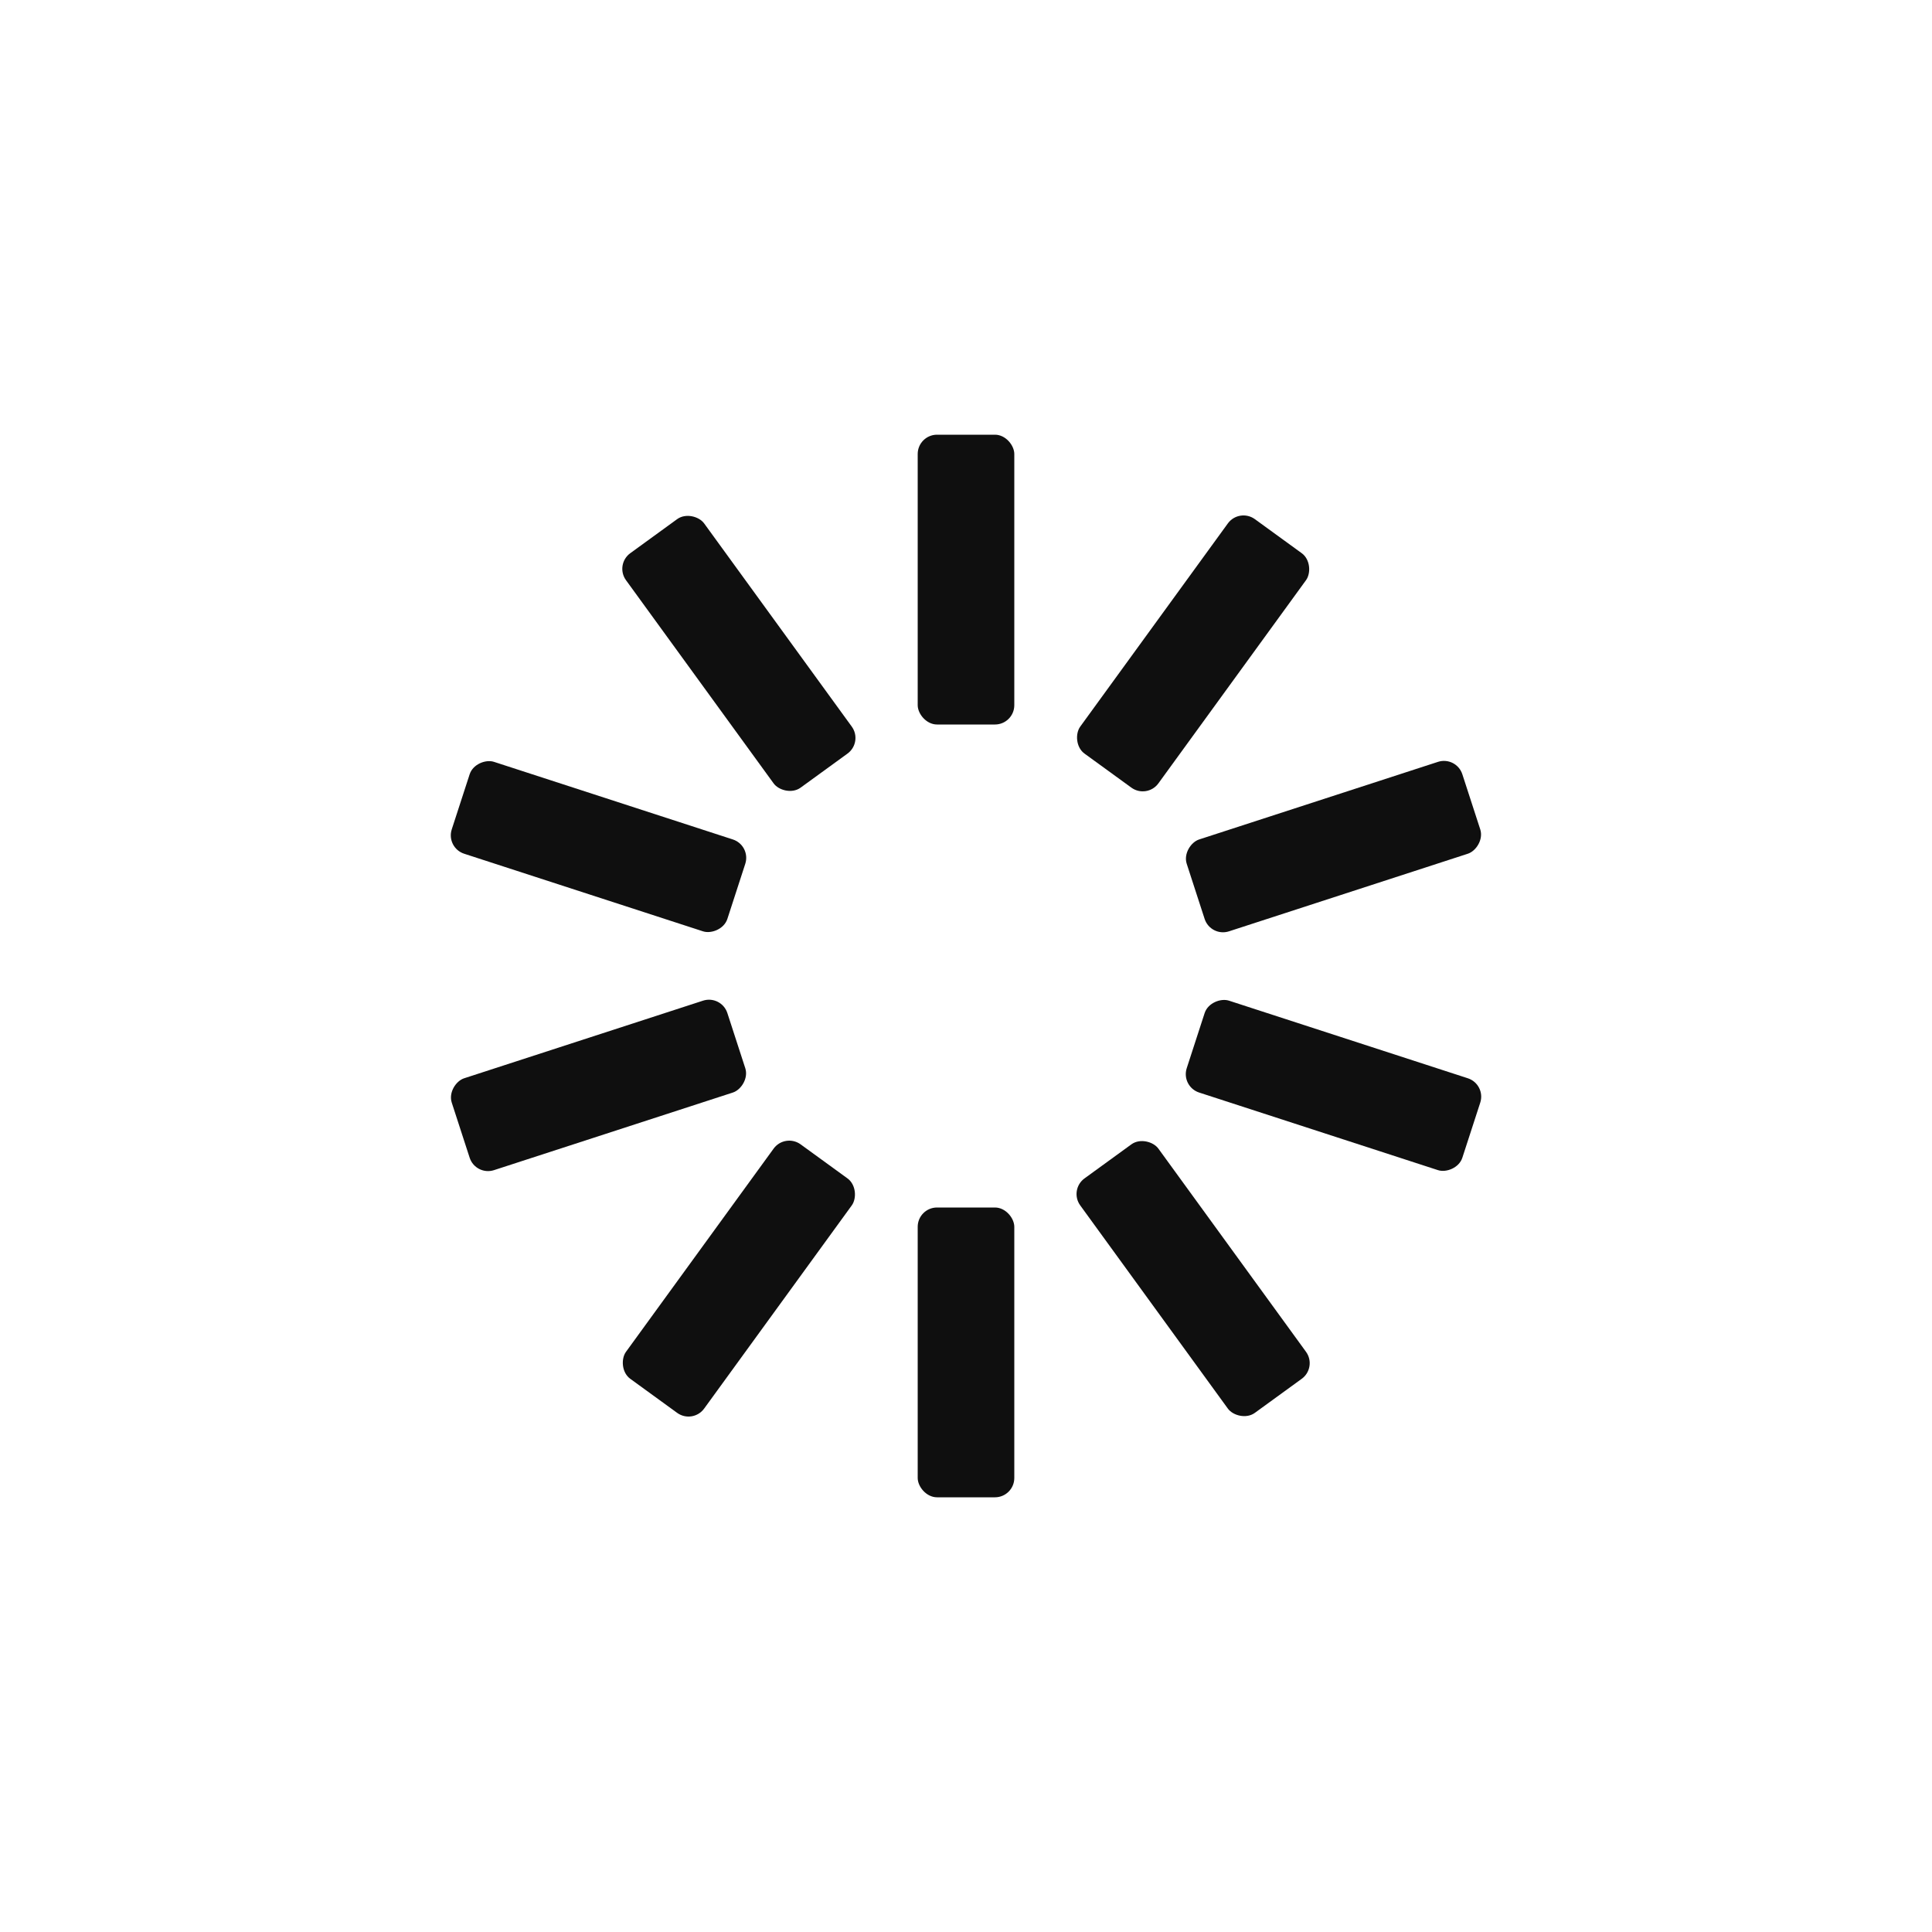 <svg width='120px' height='120px' xmlns="http://www.w3.org/2000/svg" viewBox="0 0 100 100" preserveAspectRatio="xMidYMid" class="uil-default"><rect x="0" y="0" width="100" height="100" fill="none" class="bk"></rect><rect  x='47.5' y='42.5' width='5' height='15' rx='1' ry='1' fill='#0f0f0f' transform='rotate(0 50 50) translate(0 -20)'>  <animate attributeName='opacity' from='1' to='0' dur='1s' begin='0s' repeatCount='indefinite'/></rect><rect  x='47.5' y='42.5' width='5' height='15' rx='1' ry='1' fill='#0f0f0f' transform='rotate(36 50 50) translate(0 -20)'>  <animate attributeName='opacity' from='1' to='0' dur='1s' begin='0.1s' repeatCount='indefinite'/></rect><rect  x='47.5' y='42.5' width='5' height='15' rx='1' ry='1' fill='#0f0f0f' transform='rotate(72 50 50) translate(0 -20)'>  <animate attributeName='opacity' from='1' to='0' dur='1s' begin='0.2s' repeatCount='indefinite'/></rect><rect  x='47.5' y='42.5' width='5' height='15' rx='1' ry='1' fill='#0f0f0f' transform='rotate(108 50 50) translate(0 -20)'>  <animate attributeName='opacity' from='1' to='0' dur='1s' begin='0.3s' repeatCount='indefinite'/></rect><rect  x='47.5' y='42.5' width='5' height='15' rx='1' ry='1' fill='#0f0f0f' transform='rotate(144 50 50) translate(0 -20)'>  <animate attributeName='opacity' from='1' to='0' dur='1s' begin='0.4s' repeatCount='indefinite'/></rect><rect  x='47.5' y='42.5' width='5' height='15' rx='1' ry='1' fill='#0f0f0f' transform='rotate(180 50 50) translate(0 -20)'>  <animate attributeName='opacity' from='1' to='0' dur='1s' begin='0.5s' repeatCount='indefinite'/></rect><rect  x='47.5' y='42.5' width='5' height='15' rx='1' ry='1' fill='#0f0f0f' transform='rotate(216 50 50) translate(0 -20)'>  <animate attributeName='opacity' from='1' to='0' dur='1s' begin='0.6s' repeatCount='indefinite'/></rect><rect  x='47.5' y='42.5' width='5' height='15' rx='1' ry='1' fill='#0f0f0f' transform='rotate(252 50 50) translate(0 -20)'>  <animate attributeName='opacity' from='1' to='0' dur='1s' begin='0.7s' repeatCount='indefinite'/></rect><rect  x='47.5' y='42.5' width='5' height='15' rx='1' ry='1' fill='#0f0f0f' transform='rotate(288 50 50) translate(0 -20)'>  <animate attributeName='opacity' from='1' to='0' dur='1s' begin='0.8s' repeatCount='indefinite'/></rect><rect  x='47.5' y='42.5' width='5' height='15' rx='1' ry='1' fill='#0f0f0f' transform='rotate(324 50 50) translate(0 -20)'>  <animate attributeName='opacity' from='1' to='0' dur='1s' begin='0.9s' repeatCount='indefinite'/></rect></svg>